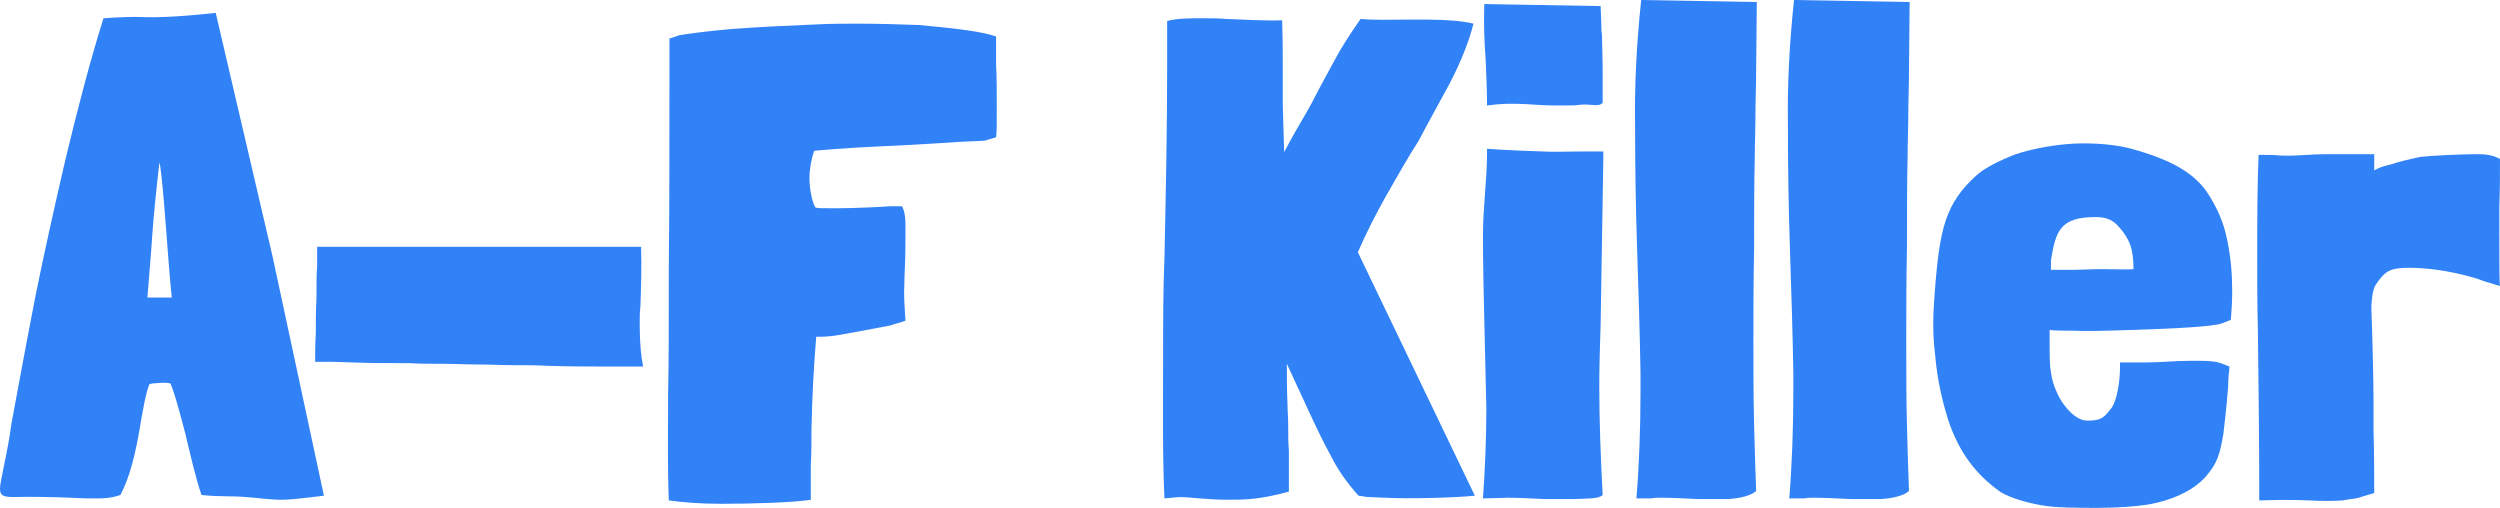 <?xml version="1.0" encoding="UTF-8"?>
<svg id="_레이어_1" data-name="레이어 1" xmlns="http://www.w3.org/2000/svg" viewBox="0 0 1109.08 225.3">
  <defs>
    <style>
      .cls-1 {
        fill: #3182f7;
        stroke-width: 0px;
      }
    </style>
  </defs>
  <path class="cls-1" d="M108.9,220.5c-6.9-.6-10.5,0-19.5-.9-2.7-7.8-5.1-18.6-7.2-27.3-3.3-12.6-5.1-18.9-6.6-22.2-1.5-.3-2.7-.3-3.3-.3-1.2,0-5.4.3-6,.6-1.5,3.6-2.7,9.9-4.8,22.5-2.4,12.9-4.8,20.4-8.1,26.7-5.1,1.8-9,1.5-15.3,1.5-7.5-.3-17.4-.9-32.4-.6-4.5,0-5.7-.9-5.7-3.6,0-2.1.9-5.7,1.8-10.5,1.5-7.2,2.4-12,3.3-18.6,2.7-14.4,6.3-34.2,10.8-57.3,3.6-17.7,8.1-38.1,13.2-60,5.4-22.5,10.8-43.2,16.8-62.4l4.5-.3c1.8,0,4.2-.3,9.9-.3,6.9.3,16.5.3,35.4-1.8l25.2,108,22.8,106.2-7.5.9c-3,.3-7.2.9-11.4.9-5.4,0-10.8-.9-15.9-1.2ZM74.1,132h2.1c-1.8-17.1-3.6-50.1-5.4-60-.3,1.5-.9,7.5-1.2,10.2-1.2,10.5-2.1,22.2-2.4,27.3l-1.8,22.5h8.7Z"/>
  <path class="cls-1" d="M243,162.3c-4.8-.3-9.9-.3-15.3-.3-4.8,0-10.2-.3-15.3-.3-5.4,0-10.5-.3-15.6-.3-5.4,0-10.5,0-15.3-.3-9.6,0-18,0-24.9-.3-6.9-.3-10.5-.3-11.4-.3h-5.4c0-2.4,0-7.5.3-12.6,0-5.1,0-10.2.3-15.6,0-7.8,0-10.8.3-14.1v-8.7h143.7c.3,8.4,0,18.3-.3,26.7-.3,1.8-.3,4.2-.3,8.4,0,7.2.6,13.5,1.5,18h-17.4c-6.9,0-15,0-24.9-.3Z"/>
  <path class="cls-1" d="M296.7,222c-.6-15.6-.3-28.5-.3-48,.3-13.2.3-30,.3-54.3.3-28.2.3-59.4.3-102.6l4.5-1.5c3.9-.6,12-1.8,22.8-2.7,11.1-.9,24.6-1.5,38.7-2.1,5.7-.3,11.7-.3,17.4-.3,9.3,0,18.9.3,27.3.6,16.8,1.5,28.5,3,34.2,5.1v12.3c.3,6,.3,12.6.3,18.6,0,8.1,0,11.1-.3,13.8l-5.1,1.5c-3.6.3-7.8.3-12,.6-7.8.6-15.9.9-24.9,1.5-13.2.6-26.7,1.2-38.7,2.4-1.2,3.3-2.1,8.1-2.1,12,0,4.8,1.2,11.1,2.7,13.2,1.2.3,3.3.3,8.7.3,9,0,20.1-.6,24.6-.9h5.1c1.5,3.3,1.5,5.4,1.5,11.7,0,4.5,0,10.2-.3,16.2,0-.3-.3,8.7-.3,10.2,0,3.9.3,8.1.6,12.6,0,.3-6.9,2.1-6.3,2.1-25.5,4.8-25.8,5.1-33.3,5.1-1.2,14.4-1.8,27-2.1,41.1,0,5.4,0,10.8-.3,15.9v15.3c-6.9,1.2-25.5,1.8-39.6,1.8-9.6,0-16.8-.6-23.4-1.5Z"/>
  <path class="cls-1" d="M532.19,221.1c-8.4-.6-6.3-.9-15.6,0-.9-18.3-.6-40.8-.6-63.3,0-14.4,0-29.1.6-43.5.6-28.5,1.2-57,1.2-85.8V9.3c4.5-1.2,10.2-1.2,15.6-1.2,3.3,0,7.2,0,10.5.3,9,.3,17.4.9,24.9.6.3,8.7.3,17.4.3,26.7v10.8l.6,21,2.4-4.5c2.4-4.5,6.6-11.4,9.9-17.4,2.4-4.8,6.3-12,9.6-18,3.3-6.3,7.2-12.3,12-19.2,6.3.6,12.9.3,20.4.3h9.3c7.8,0,15.9.6,20.4,1.8-2.1,8.1-5.4,16.5-10.5,26.4-6.6,12.3-9.6,17.4-13.8,25.5-4.5,6.9-9.9,16.5-14.7,24.9-4.2,7.5-8.4,15.6-12.3,24.6l51.9,108c-8.4.9-30,1.5-39.6.9-2.7,0-5.7-.3-8.1-.3l-3.9-.6c-5.4-6-9.3-11.7-12.3-17.7-3.6-6.6-6.6-12.9-10.2-20.7l-9.3-20.1c0,6.3,0,12,.3,18.3,0,2.7.3,5.1.3,9.9,0,3.6,0,6.9.3,10.2v18.3c-13.2,3.6-19.5,3.6-27.3,3.6-4.5,0-8.4-.3-12.3-.6Z"/>
  <path class="cls-1" d="M668.39,220.8c1.8,0-9,.3-10.5.3.9-12.6,1.5-27,1.5-39.9-.3-13.2-.6-26.1-.9-38.7-.3-12.9-.6-25.5-.6-38.1s1.8-24.6,1.8-36.3v-2.1c7.5.6,23.4,1.2,24.9,1.2,4.5.3,9.6,0,16.2,0h10.5v2.4l-1.2,74.1c-.3,9.3-.6,18.9-.6,28.2,0,14.1.6,30.9,1.5,47.7-1.8,1.8-6.6,1.5-12.6,1.8h-13.2c-6.3-.3-12-.6-16.8-.6ZM659.09,26.4c-.6-7.5-.9-15.3-.6-24.6l51.6.9.3,7.8c0,1.5,0,3,.3,5.1,0,3.9.3,9.6.3,16.5v13.5c-1.8,2.1-5.4.3-10.2.9-1.5.3-3.9.3-7.5.3h-3.3c-4.2,0-8.4-.3-12.9-.6-6.6-.3-10.5-.3-17.4.6,0-6.3-.3-13.2-.6-20.4Z"/>
  <path class="cls-1" d="M736.48,220.8q-2.7,0-3.9.3h-6.6c1.2-14.7,1.8-31.5,1.8-46.8v-9c-.3-18.3-.9-36.3-1.5-54.6-.6-18.3-.9-36.3-.9-54.6-.3-17.7.6-36,2.7-56.1l51.3.9-.3,31.2c0,6-.3,12.3-.3,18.6s-.3,12.3-.3,18.6c-.3,13.2-.3,27-.3,41.1-.3,14.1-.3,27.9-.3,41.1s0,25.5.3,36.9c.3,11.7.6,21.3.9,29.4-1.8,1.8-6.6,3.3-12.6,3.6h-13.2c-6.3-.3-12-.6-16.8-.6Z"/>
  <path class="cls-1" d="M804.28,220.8q-2.7,0-3.9.3h-6.6c1.2-14.7,1.8-31.5,1.8-46.8v-9c-.3-18.3-.9-36.3-1.5-54.6-.6-18.3-.9-36.3-.9-54.6-.3-17.7.6-36,2.7-56.1l51.3.9-.3,31.2c0,6-.3,12.3-.3,18.6s-.3,12.3-.3,18.6c-.3,13.2-.3,27-.3,41.1-.3,14.1-.3,27.9-.3,41.1s0,25.5.3,36.9c.3,11.7.6,21.3.9,29.4-1.8,1.8-6.6,3.3-12.6,3.6h-13.2c-6.3-.3-12-.6-16.8-.6Z"/>
  <path class="cls-1" d="M905.38,224.1c-6.6-1.2-12.9-3-17.7-5.7-11.1-7.8-18.6-17.7-23.4-32.1-3-9.6-4.8-18.3-5.7-27.9-.9-7.2-1.2-14.4-.6-24,1.2-17.4,2.4-28.5,5.4-37.2,2.7-7.5,6.6-13.2,13.2-19.2,3.6-3.3,9.9-6.6,17.7-9.6,8.1-2.7,19.8-4.8,30-4.8,8.1,0,15.9.9,21.3,2.4,17.4,4.8,27.3,10.5,33.3,18.9,4.8,7.2,7.8,14.1,9.3,22.2,1.5,7.5,2.1,14.1,2.1,22.5,0,4.2-.3,8.1-.6,12.3l-3.9,1.5c-3.6,1.5-21.3,2.4-41.1,3-8.7.3-18,.6-25.5.3-3.6,0-7.2,0-9.9-.3v3.3c0,9,0,12.3.6,15.6.6,4.5,2.4,9,4.8,12.9,3.3,4.8,7.2,8.4,11.4,8.4,6,0,7.2-1.2,10.5-5.4,2.4-3,4.2-12,3.9-20.4h10.5c4.2,0,9.6-.3,15-.6,9.3-.3,16.2-.3,19.2.9l3.9,1.5c-.3,2.7-.6,6-.6,9-.9,10.8-1.5,15.6-2.1,20.7-1.5,9-2.7,12.9-6.9,18-5.1,6.6-14.7,11.4-26.4,13.5-5.4.9-14.1,1.5-22.2,1.5-9,0-19.2,0-25.5-1.2ZM913.48,119.7h6c3.6,0,8.1-.3,13.5-.3,6.3,0,10.8.3,13.5,0,0-9.3-1.8-13.5-6.6-18.9-2.4-2.7-5.1-4.2-10.2-4.2-15.6,0-17.7,6-19.8,19.2v4.2h3.6Z"/>
  <path class="cls-1" d="M1001.68,146.7c-.3-11.1-.3-22.2-.3-33.6,0-14.1,0-30,.6-44.4,5.4,0,6.9,0,9.6.3,8.4.3,11.7-.6,21.3-.6h20.4v7.2c3-1.8,5.4-2.1,7.5-2.7,2.7-.9,7.2-2.1,12.9-3.3,5.4-.6,18.6-1.2,24.3-1.2,3.6,0,7.2,0,11.1,2.1,0,4.2,0,14.4-.3,21.9v9.9c0,14.1,0,23.1.3,24.6l-6.9-2.1c-1.8-.6-2.4-.9-3.3-1.2-14.1-4.2-24.6-4.8-30.3-4.8-3.9,0-6.6.3-9,1.5-2.1,1.2-3.9,3.3-6,6.6-.9,1.8-1.8,7.2-1.5,12,.3,6.3.9,31.2.9,38.4v13.8c.3,9.9.3,21.9.3,27.6-6,1.8-6.9,2.1-8.1,2.4-2.4.3-4.2.6-6,.9-3.6.3-10.5.3-14.4,0-9-.3-11.4-.3-22.5,0,0-24.6-.3-50.7-.6-75.3Z"/>
</svg>